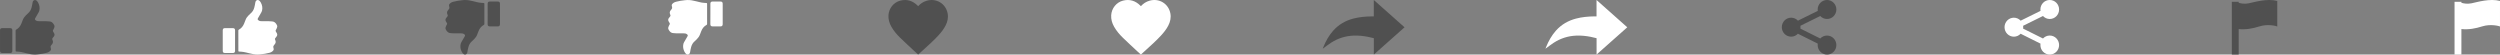 <?xml version="1.0" encoding="utf-8"?>
<!-- Generator: Adobe Illustrator 16.0.0, SVG Export Plug-In . SVG Version: 6.00 Build 0)  -->
<!DOCTYPE svg PUBLIC "-//W3C//DTD SVG 1.1//EN" "http://www.w3.org/Graphics/SVG/1.1/DTD/svg11.dtd">
<svg version="1.1" id="icon-dislike" xmlns="http://www.w3.org/2000/svg" xmlns:xlink="http://www.w3.org/1999/xlink" x="0px"
	 y="0px" width="550px" height="12px" viewBox="0 0 550 12" enable-background="new 0 0 550 12" xml:space="preserve">
<rect x="0" y="0" width="550" height="12" fill="#808080" stroke="none"/>
<path fill="#FFFFFF" d="M351.236,3.604c0-1.207,0-2.384,0-3.604c2.268,2.014,4.509,4,6.763,6.003
	c-2.255,2.001-4.491,3.988-6.753,5.997c0-1.21,0-2.396,0-3.595c-0.439-0.104-0.865-0.214-1.294-0.302
	c-1.046-0.205-2.101-0.309-3.164-0.268c-1.782,0.068-3.44,0.588-4.963,1.568c-0.63,0.408-1.222,0.877-1.826,1.313
	c0.042-0.104,0.09-0.24,0.144-0.375c0.541-1.326,1.226-2.556,2.166-3.605c1.217-1.36,2.709-2.198,4.406-2.646
	c1.334-0.352,2.691-0.468,4.063-0.487C350.922,3.604,351.068,3.604,351.236,3.604L351.236,3.604z"/>
<path fill="#505050" d="M302.236,3.604c0-1.207,0-2.385,0-3.604c2.268,2.014,4.509,4,6.763,6.003
	c-2.255,2.001-4.491,3.988-6.753,5.997c0-1.209,0-2.395,0-3.594c-0.439-0.104-0.865-0.213-1.294-0.301
	c-1.046-0.205-2.101-0.311-3.164-0.27c-1.782,0.07-3.44,0.588-4.963,1.572c-0.632,0.406-1.224,0.875-1.826,1.313
	c0.042-0.104,0.09-0.238,0.146-0.375c0.539-1.322,1.224-2.557,2.164-3.606c1.219-1.361,2.709-2.199,4.406-2.647
	c1.334-0.351,2.691-0.468,4.063-0.486C301.922,3.604,302.068,3.604,302.236,3.604L302.236,3.604z"/>
<path fill="#FFFFFF" d="M251,1.352c0.521-0.58,1.146-0.981,1.894-1.198c2.104-0.609,4.184,0.648,4.588,2.798
	c0.178,0.946-0.027,1.843-0.467,2.691c-0.429,0.83-1.011,1.544-1.64,2.225c-1.021,1.104-2.146,2.102-3.252,3.112
	c-0.336,0.308-0.674,0.611-1.011,0.916c-0.036,0.033-0.075,0.064-0.122,0.104c-0.263-0.236-0.523-0.466-0.775-0.705
	c-1.053-0.979-2.114-1.954-3.146-2.955c-0.756-0.73-1.441-1.533-1.967-2.457c-0.443-0.781-0.693-1.613-0.644-2.524
	c0.086-1.523,1.136-2.851,2.613-3.224c1.473-0.371,2.739,0.039,3.807,1.103c0.033,0.033,0.063,0.068,0.099,0.103
	C250.978,1.34,250.983,1.34,251,1.352L251,1.352L251,1.352z"/>
<path fill="#505050" d="M202.001,1.352c0.521-0.578,1.146-0.98,1.893-1.196c2.104-0.61,4.185,0.646,4.588,2.797
	c0.178,0.946-0.026,1.843-0.467,2.692c-0.428,0.83-1.011,1.542-1.64,2.223c-1.021,1.104-2.146,2.102-3.252,3.112
	c-0.336,0.308-0.673,0.611-1.011,0.916c-0.035,0.033-0.075,0.064-0.122,0.104c-0.263-0.236-0.523-0.466-0.775-0.705
	c-1.053-0.979-2.114-1.954-3.146-2.955c-0.755-0.73-1.44-1.531-1.966-2.456c-0.443-0.781-0.693-1.613-0.644-2.525
	c0.086-1.521,1.136-2.85,2.614-3.223c1.473-0.371,2.738,0.039,3.806,1.104c0.033,0.03,0.063,0.063,0.098,0.1
	C201.979,1.34,201.984,1.342,202.001,1.352L202.001,1.352L202.001,1.352z"/>
<path fill="#FFFFFF" d="M450.946,7.818c-0.587,0-1.113,0.252-1.487,0.652l-4.374-2.178c0.016-0.104,0.023-0.207,0.023-0.313
	c0-0.104-0.012-0.205-0.022-0.307l4.368-2.152c0.374,0.403,0.901,0.658,1.491,0.658c1.136,0,2.056-0.938,2.056-2.092
	c0-1.152-0.92-2.092-2.056-2.092c-1.138,0-2.057,0.938-2.057,2.092c0,0.104,0.013,0.205,0.024,0.307l-4.367,2.152
	c-0.375-0.402-0.904-0.656-1.493-0.656c-1.135,0-2.055,0.936-2.055,2.09c0,1.152,0.92,2.09,2.055,2.09
	c0.586,0,1.113-0.252,1.487-0.648l4.374,2.178c-0.017,0.104-0.025,0.205-0.025,0.314c0,1.15,0.92,2.09,2.059,2.09
	c1.135,0,2.054-0.939,2.054-2.09C453.001,8.758,452.081,7.818,450.946,7.818z"/>
<path fill="#505050" d="M401.946,7.821c-0.586,0-1.113,0.25-1.486,0.649l-4.375-2.178c0.016-0.103,0.025-0.206,0.025-0.313
	c0-0.104-0.013-0.205-0.023-0.307l4.367-2.152c0.375,0.404,0.902,0.656,1.492,0.656c1.135,0,2.055-0.936,2.055-2.09
	c0-1.154-0.92-2.09-2.055-2.09c-1.138,0-2.058,0.936-2.058,2.09c0,0.104,0.013,0.205,0.025,0.305l-4.367,2.154
	c-0.375-0.402-0.904-0.656-1.494-0.656c-1.135,0-2.055,0.937-2.055,2.088c0,1.154,0.92,2.091,2.055,2.091
	c0.586,0,1.113-0.25,1.488-0.649l4.373,2.181c-0.016,0.103-0.025,0.207-0.025,0.313c0,1.154,0.92,2.09,2.06,2.09
	c1.135,0,2.053-0.936,2.053-2.09S403.081,7.821,401.946,7.821z"/>
<g>
	<path fill="#FFFFFF" d="M56.848,0.025c0.259,0.105,0.416,0.311,0.539,0.541c0.307,0.572,0.415,1.178,0.256,1.807
		c-0.056,0.213-0.188,0.41-0.299,0.605c-0.188,0.345-0.41,0.676-0.591,1.025c-0.121,0.234-0.084,0.314,0.132,0.479
		c0.216,0.165,0.472,0.188,0.735,0.181c0.479-0.013,0.963-0.01,1.444-0.001c0.259,0.004,0.516,0.043,0.771,0.049
		c0.438,0.01,0.729,0.24,0.951,0.576c0.128,0.191,0.251,0.395,0.198,0.631c-0.034,0.156-0.106,0.309-0.17,0.457
		c-0.039,0.091-0.093,0.176-0.143,0.26C60.609,6.74,60.62,6.84,60.689,6.941c0.077,0.125,0.157,0.252,0.227,0.385
		c0.118,0.238,0.104,0.479-0.063,0.693c-0.098,0.129-0.192,0.256-0.298,0.381c-0.071,0.098-0.097,0.19-0.039,0.307
		c0.031,0.064,0.052,0.143,0.076,0.209c0.11,0.279,0.067,0.541-0.119,0.777c-0.084,0.108-0.155,0.229-0.25,0.328
		c-0.104,0.112-0.114,0.239-0.09,0.381c0.023,0.108,0.045,0.225,0.073,0.33c0.033,0.133,0.006,0.244-0.076,0.354
		c-0.218,0.285-0.521,0.441-0.861,0.531c-0.628,0.162-1.269,0.27-1.912,0.334c-0.177,0.02-0.351,0.035-0.521,0.045
		c-0.702,0.037-1.376-0.127-2.049-0.287c-0.392-0.094-0.777-0.207-1.171-0.271c-0.328-0.059-0.664-0.067-0.997-0.094
		c-0.17-0.014-0.18-0.016-0.18-0.186c0-1.477,0.001-2.949-0.004-4.428c0-0.104,0.033-0.166,0.134-0.219
		c0.552-0.296,0.903-0.761,1.134-1.324c0.107-0.271,0.219-0.543,0.32-0.817c0.14-0.383,0.383-0.696,0.663-0.985
		c0.142-0.146,0.277-0.292,0.436-0.418c0.421-0.345,0.677-0.787,0.817-1.291c0.103-0.359,0.162-0.729,0.229-1.097
		c0.045-0.246,0.125-0.461,0.392-0.554C56.643-0.002,56.739-0.018,56.848,0.025z"/>
	<path fill="#FFFFFF" d="M51.711,8.926c0,0.764,0,1.523,0,2.289c0,0.27-0.153,0.438-0.43,0.439c-0.61,0.008-1.223,0.008-1.829,0.002
		c-0.3-0.006-0.442-0.156-0.448-0.463c-0.007-0.33-0.002-0.662-0.002-0.992c0-1.155,0-2.313,0-3.469c0-0.039,0-0.077,0.003-0.116
		c0.024-0.286,0.167-0.423,0.461-0.425c0.59-0.004,1.182-0.004,1.771-0.002c0.328,0.002,0.477,0.16,0.477,0.479
		C51.711,7.423,51.711,8.175,51.711,8.926z"/>
</g>
<g>
	<path fill="#505050" d="M7.847,0.026c0.258,0.106,0.416,0.31,0.539,0.541c0.308,0.572,0.416,1.178,0.256,1.807
		c-0.056,0.214-0.188,0.41-0.299,0.605c-0.189,0.345-0.41,0.676-0.591,1.024c-0.12,0.235-0.084,0.315,0.132,0.479
		C8.101,4.645,8.353,4.67,8.619,4.663c0.479-0.013,0.963-0.01,1.444-0.001c0.259,0.006,0.516,0.043,0.771,0.049
		c0.438,0.01,0.729,0.24,0.951,0.576c0.128,0.191,0.251,0.395,0.199,0.631c-0.035,0.156-0.107,0.309-0.173,0.459
		c-0.036,0.089-0.09,0.175-0.139,0.259c-0.062,0.105-0.052,0.205,0.015,0.307c0.08,0.125,0.16,0.252,0.229,0.384
		c0.118,0.239,0.104,0.479-0.063,0.694c-0.096,0.129-0.193,0.256-0.297,0.381c-0.072,0.096-0.097,0.19-0.039,0.305
		c0.031,0.066,0.052,0.143,0.076,0.209c0.11,0.281,0.067,0.54-0.117,0.777c-0.086,0.109-0.157,0.229-0.25,0.328
		c-0.104,0.113-0.119,0.24-0.092,0.381c0.023,0.109,0.045,0.226,0.073,0.33c0.033,0.134,0.007,0.244-0.075,0.355
		c-0.219,0.283-0.521,0.439-0.861,0.529c-0.629,0.164-1.27,0.27-1.914,0.334c-0.176,0.02-0.35,0.035-0.521,0.045
		c-0.701,0.037-1.376-0.127-2.05-0.285c-0.391-0.096-0.775-0.207-1.17-0.275c-0.328-0.057-0.664-0.065-0.998-0.092
		c-0.17-0.014-0.182-0.016-0.182-0.186c0-1.477,0.002-2.948-0.002-4.426c0-0.106,0.033-0.166,0.133-0.219
		C4.12,6.216,4.471,5.752,4.702,5.188C4.809,4.917,4.921,4.645,5.02,4.372c0.143-0.384,0.385-0.697,0.666-0.986
		C5.827,3.24,5.963,3.094,6.122,2.968c0.42-0.344,0.676-0.787,0.817-1.291c0.102-0.359,0.16-0.729,0.228-1.098
		C7.212,0.333,7.292,0.12,7.561,0.026C7.642-0.001,7.739-0.017,7.847,0.026z"/>
	<path fill="#505050" d="M2.711,8.928c0,0.765,0,1.523,0,2.287c0,0.271-0.154,0.438-0.43,0.441c-0.611,0.008-1.223,0.008-1.83,0
		c-0.299-0.005-0.441-0.154-0.447-0.462c-0.008-0.332-0.002-0.661-0.002-0.991c0-1.155,0-2.313,0-3.47c0-0.037,0-0.076,0.002-0.115
		c0.025-0.287,0.168-0.424,0.461-0.426c0.59-0.004,1.18-0.004,1.771-0.002c0.326,0.002,0.477,0.16,0.477,0.48
		C2.711,7.425,2.711,8.177,2.711,8.928z"/>
</g>
<path fill="#FFFFFF" d="M543.715,0.728c-0.938,0.191-1.761,0.029-2.207-0.117V0.394H540V12h1.508V6.396
	c1.664,0.157,3.078-0.121,4.621-0.604c1.821-0.564,3.688-0.072,3.869,0.033L550,0.205C547.742-0.379,545.088,0.443,543.715,0.728z"
	/>
<path fill="#505050" d="M494.715,0.728c-0.938,0.191-1.758,0.027-2.205-0.117V0.394H491V12h1.51V6.396
	c1.664,0.159,3.076-0.121,4.619-0.604c1.824-0.564,3.688-0.073,3.871,0.033v-5.62C498.744-0.379,496.088,0.443,494.715,0.728z"/>
<g>
	<path fill="#505050" d="M102.147,11.975c-0.257-0.105-0.416-0.311-0.539-0.541c-0.306-0.572-0.414-1.178-0.256-1.809
		c0.057-0.215,0.188-0.408,0.299-0.605c0.19-0.346,0.41-0.676,0.592-1.021c0.121-0.238,0.084-0.318-0.133-0.48
		c-0.217-0.162-0.469-0.186-0.733-0.18c-0.481,0.012-0.964,0.01-1.444,0c-0.259-0.004-0.516-0.043-0.771-0.047
		c-0.438-0.012-0.729-0.242-0.95-0.578c-0.128-0.189-0.251-0.393-0.198-0.63c0.034-0.157,0.105-0.308,0.17-0.458
		c0.039-0.089,0.092-0.174,0.141-0.258c0.063-0.107,0.051-0.205-0.016-0.307c-0.08-0.125-0.158-0.252-0.227-0.385
		c-0.118-0.238-0.104-0.478,0.061-0.693c0.098-0.129,0.194-0.256,0.299-0.381c0.072-0.098,0.096-0.191,0.037-0.307
		c-0.031-0.064-0.049-0.141-0.076-0.209c-0.108-0.279-0.065-0.541,0.118-0.777C98.606,2.2,98.681,2.08,98.772,1.98
		c0.104-0.113,0.117-0.24,0.092-0.381c-0.023-0.109-0.047-0.223-0.074-0.33c-0.032-0.133-0.006-0.244,0.076-0.354
		c0.218-0.284,0.521-0.44,0.86-0.53c0.628-0.162,1.269-0.27,1.915-0.336c0.176-0.019,0.35-0.033,0.521-0.045
		c0.701-0.035,1.375,0.127,2.049,0.287c0.391,0.096,0.777,0.207,1.171,0.275c0.328,0.057,0.664,0.064,0.997,0.092
		c0.17,0.014,0.181,0.016,0.181,0.186c0,1.477-0.001,2.948,0.002,4.426c0,0.105-0.032,0.166-0.132,0.22
		c-0.553,0.296-0.904,0.76-1.135,1.323c-0.108,0.271-0.219,0.541-0.319,0.816c-0.141,0.385-0.384,0.697-0.666,0.986
		c-0.14,0.145-0.276,0.293-0.434,0.418c-0.421,0.344-0.677,0.787-0.817,1.291c-0.102,0.355-0.162,0.729-0.228,1.098
		c-0.046,0.246-0.125,0.459-0.392,0.553C102.354,12.002,102.256,12.018,102.147,11.975z"/>
	<path fill="#505050" d="M107.285,3.074c0-0.764,0-1.525,0-2.289c0-0.27,0.151-0.438,0.43-0.441c0.609-0.008,1.222-0.008,1.829,0
		c0.301,0.004,0.442,0.154,0.448,0.461c0.006,0.332,0.002,0.662,0.002,0.992c0,1.156,0,2.313,0,3.469c0,0.039,0,0.078-0.004,0.117
		c-0.022,0.285-0.166,0.422-0.461,0.424c-0.59,0.004-1.182,0.004-1.771,0.002c-0.328-0.002-0.479-0.158-0.479-0.479
		C107.285,4.577,107.285,3.825,107.285,3.074z"/>
</g>
<g>
	<path fill="#FFFFFF" d="M151.147,11.975c-0.256-0.105-0.416-0.311-0.539-0.541c-0.306-0.572-0.414-1.178-0.256-1.808
		c0.057-0.213,0.188-0.409,0.299-0.606c0.19-0.344,0.41-0.674,0.593-1.022c0.12-0.236,0.084-0.315-0.134-0.479
		c-0.217-0.164-0.469-0.188-0.733-0.182c-0.479,0.014-0.963,0.01-1.442,0.002c-0.261-0.005-0.518-0.044-0.772-0.049
		c-0.438-0.01-0.728-0.24-0.951-0.576c-0.128-0.193-0.251-0.394-0.198-0.631c0.034-0.157,0.105-0.307,0.17-0.458
		c0.039-0.089,0.092-0.174,0.141-0.258c0.063-0.108,0.053-0.205-0.016-0.307c-0.08-0.125-0.158-0.252-0.227-0.384
		c-0.118-0.239-0.104-0.476,0.061-0.694c0.098-0.129,0.194-0.256,0.299-0.381c0.072-0.096,0.097-0.191,0.037-0.305
		c-0.031-0.066-0.049-0.14-0.076-0.209c-0.108-0.281-0.065-0.541,0.119-0.779c0.084-0.108,0.158-0.225,0.25-0.328
		c0.104-0.113,0.117-0.24,0.092-0.381c-0.023-0.109-0.047-0.222-0.073-0.33c-0.033-0.132-0.007-0.244,0.075-0.352
		c0.219-0.285,0.521-0.442,0.861-0.531c0.627-0.164,1.27-0.269,1.914-0.336c0.176-0.018,0.35-0.035,0.521-0.045
		c0.701-0.036,1.376,0.127,2.049,0.288c0.391,0.094,0.777,0.207,1.171,0.275c0.328,0.057,0.664,0.067,0.997,0.092
		c0.17,0.013,0.182,0.015,0.182,0.184c0,1.477-0.002,2.95,0.002,4.426c0,0.107-0.033,0.166-0.133,0.219
		c-0.553,0.296-0.904,0.76-1.135,1.325c-0.107,0.27-0.219,0.541-0.318,0.815c-0.142,0.383-0.385,0.698-0.666,0.987
		c-0.141,0.144-0.276,0.292-0.435,0.418c-0.42,0.343-0.676,0.787-0.817,1.291c-0.102,0.357-0.162,0.729-0.228,1.096
		c-0.045,0.247-0.125,0.46-0.392,0.555C151.354,12.001,151.256,12.018,151.147,11.975z"/>
	<path fill="#FFFFFF" d="M156.285,3.073c0-0.764,0-1.525,0-2.289c0-0.27,0.152-0.438,0.43-0.441
		c0.609-0.008,1.223-0.008,1.829-0.001c0.301,0.005,0.442,0.155,0.448,0.462c0.007,0.331,0.002,0.662,0.002,0.992
		c0,1.156,0,2.313,0,3.469c0,0.038,0,0.077-0.004,0.116c-0.022,0.286-0.166,0.423-0.461,0.425c-0.59,0.004-1.18,0.004-1.771,0.001
		c-0.328-0.002-0.479-0.159-0.479-0.48C156.285,4.576,156.285,3.824,156.285,3.073z"/>
</g>
</svg>

